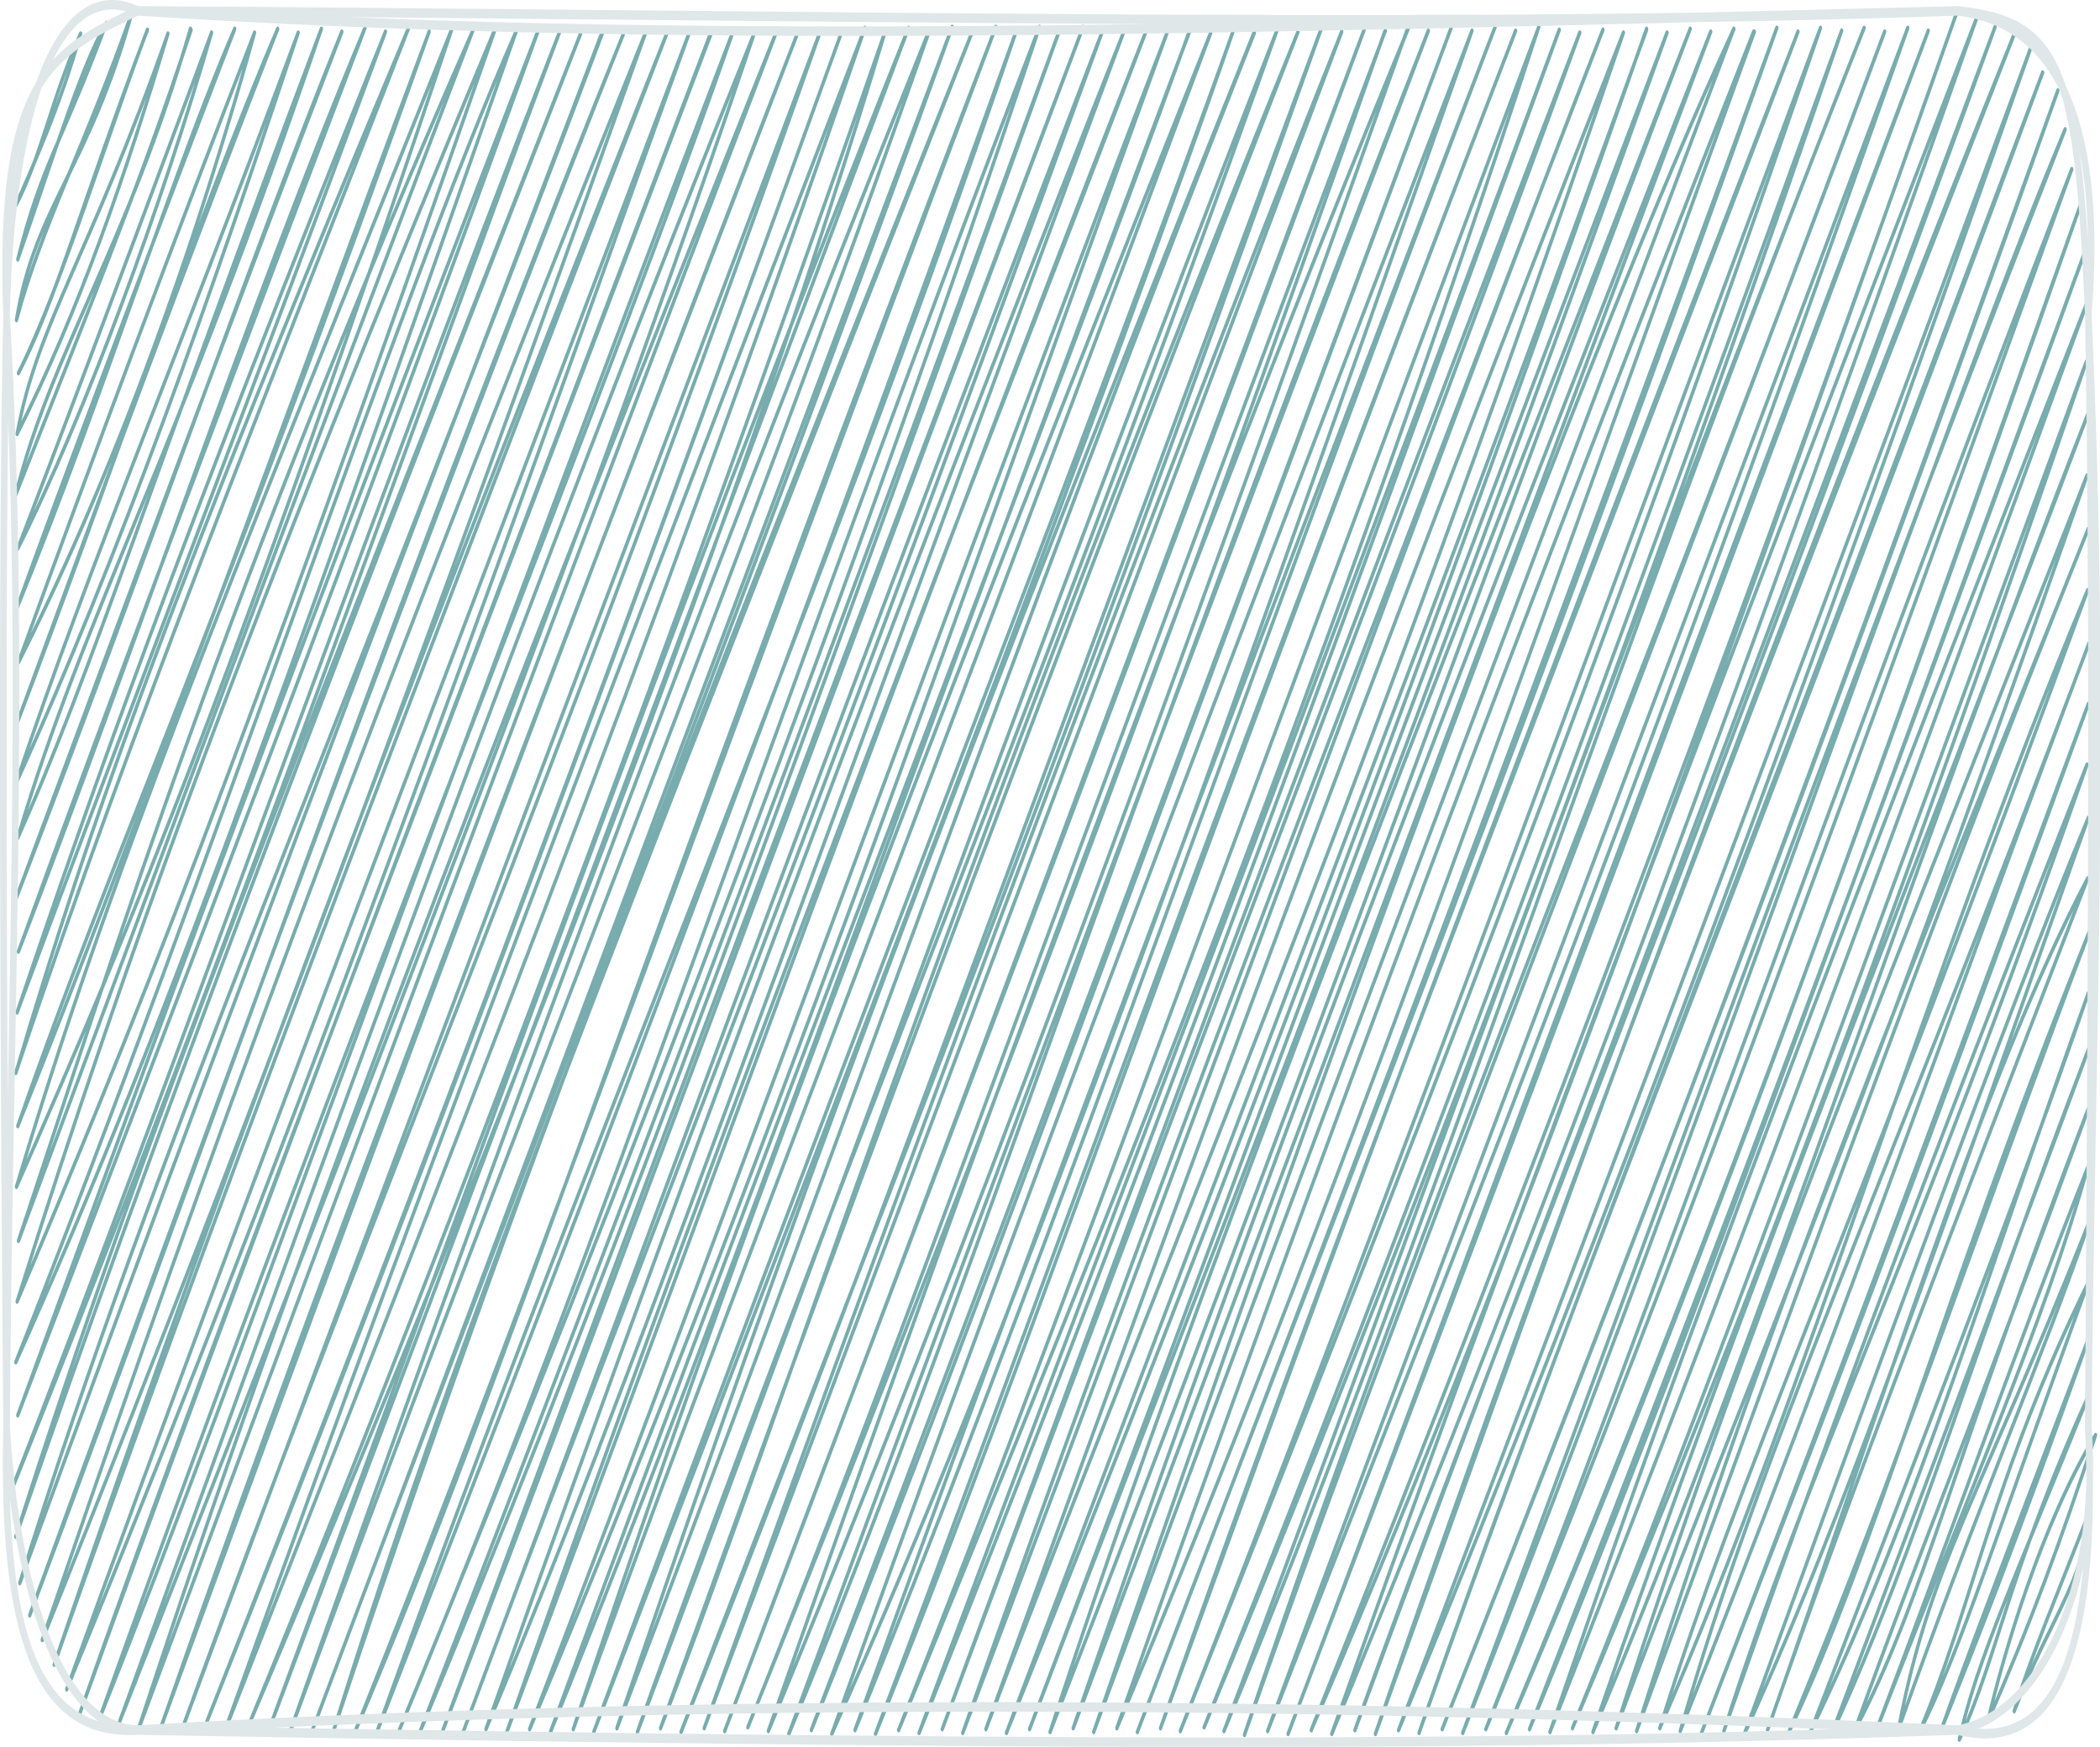 <?xml version="1.0" encoding="UTF-8" standalone="no"?>
<!-- Generator: Adobe Illustrator 24.2.0, SVG Export Plug-In . SVG Version: 6.00 Build 0)  -->

<svg
   version="1.1"
   id="Capa_1"
   x="0px"
   y="0px"
   viewBox="0 0 221.659 184.398"
   preserveAspectRatio="none"
   sodipodi:docname="container4.svg"
   width="221.659"
   height="184.398"
   inkscape:version="1.2.1 (9c6d41e410, 2022-07-14)"
   inkscape:export-filename="container4.svg"
   inkscape:export-xdpi="96"
   inkscape:export-ydpi="96"
   xmlns:inkscape="http://www.inkscape.org/namespaces/inkscape"
   xmlns:sodipodi="http://sodipodi.sourceforge.net/DTD/sodipodi-0.dtd"
   xmlns="http://www.w3.org/2000/svg"
   xmlns:svg="http://www.w3.org/2000/svg">
  <defs
     id="defs13" />
  <sodipodi:namedview
     id="namedview11"
     pagecolor="#ffffff"
     bordercolor="#000000"
     borderopacity="0.25"
     inkscape:showpageshadow="2"
     inkscape:pageopacity="0.0"
     inkscape:pagecheckerboard="0"
     inkscape:deskcolor="#d1d1d1"
     showgrid="false"
     inkscape:zoom="4.6011936"
     inkscape:cx="110.62347"
     inkscape:cy="92.150002"
     inkscape:window-width="1920"
     inkscape:window-height="1046"
     inkscape:window-x="-11"
     inkscape:window-y="-11"
     inkscape:window-maximized="1"
     inkscape:current-layer="g8" />
  <style
     type="text/css"
     id="style2">
	.st0{fill:none;stroke:#428B8E;stroke-width:0.5;stroke-linecap:round;}
	.st1{fill:none;stroke:#D1E7E8;stroke-linecap:round;}
</style>
  <g
     transform="matrix(0.698,0,0,1.001,6.974,9.957)"
     id="g8">
    <path
       class="st0"
       d="m -4.2,-0.7 v 0 m 0,0 v 0 M -7.6,11.7 C -5.3,8 -1,1.5 2.2,-6.4 M -7.6,11.7 C -3.8,6.7 -2.2,0.4 2.2,-6.4 M -7.3,17.4 C -3.7,7.4 -0.7,5.2 6.1,-7.5 M -7.3,17.4 C -1.9,6.6 2.4,-3.2 6.1,-7.5 M -7.5,23.8 C -4.8,12 3.5,7.7 10,-8.7 M -7.5,23.8 C -3.7,13.9 2.9,5.4 10,-8.7 M -7.2,29.4 C -0.7,20.3 6.6,3.6 12.3,-6.8 M -7.2,29.4 c 5.9,-8 9.1,-17.1 19.5,-36.2 M -7.4,35.8 C -4.3,24.1 3.5,17.2 15.4,-6.4 M -7.4,35.8 C 2,22.8 8.9,8.7 15.4,-6.4 m -23,48.6 C -2.3,27.3 9.4,15.8 18.8,-6.9 M -7.6,42.2 C 2.6,24.1 11,10 18.9,-6.8 M -7.3,47.9 C 3.1,33.5 14.5,11.6 22,-6.5 M -7.3,47.9 C -0.6,35.7 5.3,24.8 22,-6.5 M -7.5,54.3 C -1.2,42.1 7.2,26.4 25.5,-6.9 m -33,61.2 C 6,31.3 16.3,7.8 25.5,-6.9 M -7.2,59.9 C 5.5,42.4 17.8,20.3 28.5,-6.5 M -7.2,59.9 C 4.3,37.8 16.2,15.6 28.5,-6.5 M -7.4,66.3 C 6.9,39 19.9,14.7 32,-6.9 M -7.4,66.3 C 6.5,41 19.8,12.9 32,-6.9 M -7.6,72.7 C 4.1,48.5 15.7,29.8 35.1,-6.5 M -7.6,72.7 C 8.3,48.4 22,21 35.1,-6.5 M -7.3,78.4 C 2.8,54.6 16.4,38.7 38.6,-6.9 M -7.3,78.4 C 3.8,61.2 13,40.3 38.6,-6.9 M -7.5,84.7 C 11.8,50 27,18.7 41.7,-6.6 M -7.5,84.7 C 8.7,54.2 25.8,22.2 41.7,-6.6 m -48.9,97 C 8.1,60.9 21.5,36.6 45.2,-7 M -7.2,90.4 C 11.1,57.4 26.9,23.6 45.2,-7 M -7.4,96.8 C 4,73.2 16.5,48.5 48.3,-6.6 M -7.4,96.8 C 9.9,64.3 29.2,29.5 48.3,-6.6 M -7.6,103.2 C 3.8,76.3 16,52.4 51.8,-7 M -7.6,103.2 C 10.8,64.9 30.6,31.2 51.8,-7 M -7.3,108.8 C 7.1,79.8 22.1,57.9 54.9,-6.6 M -7.3,108.8 C 11.4,76.4 30.2,39.4 54.9,-6.6 M -7.5,115.2 C 9.6,88.3 26.9,58.8 58.4,-7 M -7.5,115.2 C 6.5,82.5 22.7,55 58.4,-7 M -7.2,120.9 C 7.4,90.2 24.1,52.6 61.5,-6.7 M -7.2,120.9 C 17.5,74.5 42,28.8 61.5,-6.7 m -68.9,134 C 9.9,98.7 25,73.1 65,-7.1 M -7.4,127.3 C 9.1,90.6 27.4,55.6 65,-7.1 M -7.6,133.7 C 22.6,80.4 49.6,22.7 68.1,-6.7 M -7.6,133.7 C 13,101.8 30.5,68.1 68.1,-6.7 m -75.4,146 C 7.8,110.5 26.2,74.6 71.6,-7.1 M -7.3,139.3 C 17.4,94.4 42.9,48.3 71.6,-7.1 M -8.7,148 C 25.6,88.8 53.3,33 74.7,-6.7 M -8.7,148 C 18,100.2 42.6,50.6 74.7,-6.7 M -7.6,152.1 C 11.6,109.7 34,71.4 78.2,-7.1 M -7.6,152.1 C 14.3,107.8 37.5,65.6 78.2,-7.1 M -7,157 C 13.6,110.7 40.1,69.5 81.3,-6.8 M -7,157 C 11,122.7 29.1,88.3 81.2,-6.8 M -5.5,160.4 C 22.4,108.7 46.9,58 84.3,-6.4 M -5.5,160.4 C 27.6,96.8 63.3,30.1 84.3,-6.4 M -3.6,163 C 33,99.8 64.7,38.3 87.8,-6.8 M -3.6,163 C 16.2,122.7 35.5,83.9 87.8,-6.8 M -1.8,165.6 C 25.8,108.8 58,51.1 90.9,-6.5 M -1.8,165.6 C 22.3,118.1 46.2,74.3 90.9,-6.5 M 0.1,168.2 C 39.2,102 73.6,33.3 94.4,-6.8 M 0.1,168.2 C 28.3,113.8 57,62.2 94.4,-6.8 M 2,170.9 C 27.1,122.6 51.4,77.7 97.5,-6.5 M 2,170.9 C 21,133.2 42.6,94.5 97.6,-6.5 M 5.1,171.2 C 41.9,99.1 82.3,30.9 101,-6.9 M 5.1,171.2 C 27.7,131.9 49,87.7 101,-6.9 M 8.1,171.6 c 32.1,-61.8 62.3,-120 96,-178.1 M 8.1,171.6 C 44.3,107.7 79.8,43.9 104.1,-6.5 M 10.8,172.7 C 33.9,123.4 60.2,75.5 107.6,-6.9 M 10.8,172.7 C 37.9,122 62.6,75.3 107.6,-6.9 M 14.3,172.3 C 34.4,132 56.6,91.5 110.7,-6.6 M 14.3,172.3 C 45.2,113.4 78.3,51.5 110.7,-6.6 M 17.4,172.7 C 43.2,122.8 74.1,72.7 114.2,-6.9 M 17.4,172.7 C 47.9,115.2 78.5,59.1 114.2,-6.9 M 20.9,172.3 C 53.5,114.7 85.9,54 117.3,-6.6 M 20.9,172.3 C 56.1,111 91.3,43.5 117.3,-6.6 M 24,172.6 C 57.4,107.3 92.1,45.2 120.8,-7 M 24,172.6 C 55.7,116.3 88.4,58.9 120.8,-7 M 27.5,172.2 C 66.9,107.8 102.9,42.2 123.9,-6.7 M 27.5,172.2 C 65.8,107.1 102,37.2 123.9,-6.7 M 30.6,172.6 C 62.1,114.5 90.6,61.4 127.4,-7 M 30.6,172.6 C 60.3,116.3 89,59.8 127.4,-7 M 33.7,173 C 66.7,110.4 101.4,51.4 130.5,-6.6 M 33.7,173 C 63.1,115 92.1,59.7 130.5,-6.7 M 37.2,172.6 C 59.8,130.8 83.6,86.2 134,-7.1 M 37.2,172.6 C 68.5,114.4 100.8,57.1 134,-7.1 m -93.7,180 C 69.8,110.8 102.5,53.5 137.1,-6.7 M 40.3,172.9 C 57.8,133.4 79.5,95.6 137.1,-6.7 M 43.8,172.5 C 66.8,135 84.6,94.3 140.6,-7.1 M 43.8,172.5 C 70.5,126 96.8,74 140.6,-7.1 m -93.7,180 C 78.8,110.6 114.1,54.3 143.7,-6.7 M 46.9,172.9 C 75.7,121.5 104.2,69.7 143.7,-6.7 M 50.4,172.5 c 30.5,-51 56.1,-106 96.8,-179.6 M 50.4,172.5 C 85.5,113.1 120.1,49.6 147.2,-7.1 m -93.8,180 c 25,-41.8 48,-84.7 96.8,-179.6 M 53.4,172.9 C 86.2,113.9 118,54.4 150.2,-6.7 M 57,172.5 C 90.6,111.2 122.9,49.9 153.8,-7.1 M 57,172.5 C 90.6,108.7 125.6,44.7 153.8,-7.1 M 60,172.8 C 82.8,129.9 106.7,89.4 156.8,-6.8 M 60,172.8 c 25.3,-47 48.7,-92.3 96.8,-179.6 M 63.5,172.4 C 85.1,136.8 106.2,94.1 159.9,-6.5 M 63.5,172.4 C 97.7,104.8 135.9,35.5 159.9,-6.5 M 66.6,172.8 C 102.9,100.5 140,36.2 163.4,-6.8 M 66.6,172.8 C 97.3,115.9 127.5,56.7 163.4,-6.8 M 70.1,172.4 C 103.6,111.3 138,44.8 166.5,-6.5 M 70.1,172.4 C 104.4,115.7 134.7,54.6 166.5,-6.5 M 73.2,172.8 C 102.3,122.9 126.1,73.9 170,-6.8 M 73.2,172.8 C 110.5,101.5 147.8,36.1 170,-6.9 M 76.7,172.4 C 99.7,128 124.2,85 173.1,-6.5 M 76.7,172.4 c 17.7,-37 37.1,-75.6 96.4,-178.9 M 79.8,172.7 c 38.1,-72.1 76,-138.8 96.8,-179.6 M 79.8,172.7 C 119.3,101.2 158.2,30.3 176.6,-6.9 M 83.3,172.3 C 115,114.6 143.8,56.7 179.7,-6.5 M 83.3,172.3 C 104,129.9 124.6,88.9 179.7,-6.6 M 86.4,172.7 c 26.5,-52.3 58,-103.5 96.8,-179.6 M 86.4,172.7 C 117,116.4 145.3,60.5 183.2,-6.9 M 89.9,172.3 c 20.7,-37.4 39,-80.6 96.4,-178.9 M 89.9,172.3 C 115.7,122.5 142.6,71.7 186.3,-6.6 M 93,172.7 C 120.3,122.9 146.3,78.5 189.8,-6.9 M 93,172.7 c 22.4,-39 42.9,-78.8 96.8,-179.6 M 96.5,172.3 C 131.4,104.4 165.6,41 192.9,-6.6 M 96.5,172.3 c 29.7,-55.1 59.2,-110 96.4,-178.9 M 99.6,172.6 C 125.2,125.2 149.7,81.1 196.4,-7 M 99.6,172.6 C 133.7,110.1 167.9,45.6 196.4,-7 M 103.1,172.2 C 126.5,131.7 149.9,84.7 199.5,-6.7 M 103.1,172.2 C 134,118.9 165.6,60.8 199.4,-6.6 M 106.2,172.6 C 136.9,111.8 169.2,50.1 203,-7 M 106.2,172.6 C 136.3,122 164.6,68 202.9,-7 M 109.3,172.9 C 135.8,128.8 158.1,78 206,-6.7 M 109.3,172.9 C 140.3,114.1 172.7,54.3 206,-6.7 m -93.3,179.2 c 27.5,-50.6 51.6,-95.1 96.8,-179.6 m -96.8,179.6 c 22.5,-38.9 43,-78.8 96.8,-179.6 m -93.7,180 c 27.6,-43.1 51.4,-89.8 96.8,-179.6 m -96.8,179.6 c 23,-45 48.8,-92.6 96.8,-179.6 m -93.3,179.2 c 31.6,-54 60.1,-112.8 96.8,-179.6 M 119.3,172.5 C 138,136.4 159.2,95.9 216.1,-7.1 m -93.7,180 c 23.5,-40.3 44.8,-85.8 96.8,-179.6 m -96.8,179.6 c 22.3,-41.2 45.9,-87.8 96.8,-179.6 m -93.3,179.2 c 20.3,-35.7 39.6,-73.3 96.8,-179.6 m -96.8,179.6 c 33.4,-56.6 66,-113.9 96.8,-179.6 M 129,172.8 C 156.8,120.6 183.3,73 225.8,-6.8 M 129,172.8 C 159.8,119.5 187.9,65.7 225.8,-6.8 M 132.5,172.4 C 152.7,134.3 173,94.9 228.9,-6.5 M 132.5,172.4 C 168.5,105 205.1,39.3 228.9,-6.5 M 135.6,172.8 C 173,104.1 209,34.9 232.4,-6.8 M 135.6,172.8 C 163.3,117.7 192.1,66 232.4,-6.8 m -93.3,179.2 c 27,-49.6 55.2,-94.6 96.4,-178.9 M 139.1,172.4 C 167.9,116.7 196.5,62.6 235.5,-6.5 m -93.3,179.3 c 34.5,-64 68,-124 96.8,-179.6 M 142.2,172.8 C 175.3,115.7 207.3,56.3 239,-6.9 M 145.7,172.4 C 170.1,127.7 193.8,87.1 242.1,-6.5 M 145.7,172.4 C 171.5,124.8 193.6,81.9 242.1,-6.5 M 148.8,172.7 C 166.9,134.1 190,92 245.6,-6.9 M 148.8,172.7 C 185.2,107.6 218.5,42.6 245.6,-6.9 M 152.3,172.3 C 175,126 197.1,84.7 248.7,-6.6 m -96.4,178.9 c 22.2,-41 46.9,-86.7 96.4,-178.9 M 155.4,172.7 C 191.8,98.9 229.6,27.1 252.2,-6.9 M 155.4,172.7 C 177.1,131.8 198,93.1 252.2,-6.9 m -93.3,179.2 c 32.3,-53.4 63,-114.6 96.4,-178.9 M 158.9,172.3 C 190,110.4 222.7,50.9 255.2,-6.6 M 162,172.7 C 191.7,118.4 223.2,63 258.7,-7 M 162,172.7 C 197.1,109.1 232.4,43.2 258.7,-7 m -93.2,179.3 c 20.2,-38.6 42,-81.6 96.4,-178.9 M 165.5,172.3 C 192.3,118.9 221.9,66.8 261.9,-6.6 M 168.5,172.6 C 202.3,112.4 234.3,50.9 265.3,-7 M 168.5,172.6 C 200.9,115.8 233.1,58.7 265.3,-7 M 172.1,172.2 C 210.8,107.5 247.5,36.4 268.5,-6.7 M 172.1,172.2 C 195.4,131.7 217,92.1 268.5,-6.7 M 175.1,172.6 C 206.4,120 233.9,59.4 271.9,-7 M 175.1,172.6 C 202.8,121.5 228.5,69.4 271.9,-7 M 178.2,173 C 205.6,116 237.3,64.3 275,-6.6 M 178.2,173 C 200.7,128.5 224.7,87 275,-6.6 M 181.7,172.6 C 199.9,138 222.8,96.3 278.5,-7 M 181.7,172.6 C 206.7,127.9 233.5,82.4 278.5,-7 M 184.8,172.9 C 207.3,131.5 227.1,93.3 281.6,-6.7 M 184.8,172.9 C 218,112.2 250.1,52.2 281.6,-6.7 M 188.3,172.5 C 215.5,128.8 239.6,82.6 285.9,-8.6 M 188.3,172.5 C 222.6,112.6 257,48.8 285.9,-8.6 M 191.4,172.9 C 216,124.6 243.3,74.2 289,-8.2 M 191.4,172.9 C 224.4,117.4 255.2,58.5 289,-8.2 M 194.9,172.5 C 217.2,129 240.9,90.7 291.7,-7.1 M 194.9,172.5 C 221.5,122.4 249.6,71.4 291.7,-7.1 M 198,172.9 C 220.6,129.6 244,81.3 294.8,-6.7 M 198,172.9 c 29,-58.7 60.1,-114 96.8,-179.6 M 201.5,172.5 C 233,119.3 264.1,60.9 297.1,-4.9 m -95.6,177.4 c 23.8,-44 47.7,-87.1 95.6,-177.4 m -92.5,177.7 c 24.2,-48.5 53.6,-98 94.3,-175.1 M 204.6,172.8 C 225.2,132 247,93.4 298.9,-2.3 m -90.8,174.7 c 34.2,-60 64.6,-116.7 93.1,-172.8 M 208.1,172.4 C 235.9,123.9 261,77.5 301.2,-0.4 m -90,173.2 C 248.4,107.7 281.5,38.3 302.3,3.7 M 211.2,172.8 C 236.8,125.2 261.7,76.2 302.3,3.7 M 214.7,172.4 C 237.9,133 261.5,88.9 303.3,7.9 M 214.7,172.4 C 239.8,128 264.3,78.3 303.3,7.9 m -85.5,164.9 c 27.3,-45.5 50.3,-88.5 87,-161.5 m -87,161.5 c 28.5,-45.9 53.1,-95.2 87,-161.5 m -83.5,161.1 c 23.6,-39.6 44.2,-80.7 84.2,-156.2 m -84.2,156.2 c 18.2,-33 37,-65.5 84.2,-156.2 M 224.4,172.7 C 255.2,118.4 285.7,60.3 305.7,21.8 m -81.3,150.9 c 17.1,-35 34.6,-67.9 81.3,-150.9 M 227.8,172.3 C 254,129.2 279.2,81.9 305.5,28.2 M 227.8,172.3 C 248.4,137 269.5,96.2 305.5,28.2 M 230.9,172.7 C 257,129.8 280.4,78.5 305.7,33.8 M 230.9,172.7 C 253.8,126 279.7,81.9 305.7,33.8 m -71.3,138.5 c 16.9,-31.6 34.1,-57.7 71.2,-132.1 m -71.2,132.1 c 19.2,-41.7 40.7,-78.1 71.2,-132.1 m -68.1,132.4 c 23.3,-51.5 50.2,-95.1 68.3,-126.8 m -68.3,126.8 c 22,-41.5 42.5,-82 68.3,-126.8 M 241,172.3 c 22.5,-36 40,-78.8 64.7,-120 m -64.7,120 c 12.2,-27.3 27.7,-49.4 64.7,-120 M 244.1,172.6 C 256.5,142.5 274,117 305.9,57.9 M 244.1,172.6 C 268.5,130 289.3,88.4 305.9,57.9 M 247.2,173 c 15.6,-28 28,-49.8 58.6,-108.7 M 247.2,173 C 269.6,132.7 291,91.9 305.8,64.3 M 250.7,172.6 C 263.2,145 279.2,123.4 305.6,70.7 M 250.7,172.6 C 265,144.2 277.8,119.7 305.6,70.7 m -51.8,102.2 c 15.8,-24 29.4,-52.3 52,-96.6 m -52,96.6 C 273,136.2 293.4,97 305.8,76.3 m -48.5,96.2 c 16.4,-32.4 32.2,-68.4 48.4,-89.8 m -48.4,89.8 c 13,-26 27.8,-52.5 48.4,-89.8 m -45.3,90.2 c 13.7,-20.1 22.1,-43.8 45.5,-84.5 m -45.5,84.5 c 16.3,-27.4 29.6,-55.1 45.5,-84.5 m -42,84.1 c 16,-22.9 26.9,-48.9 41.9,-77.7 m -41.9,77.7 C 279.1,144.8 295,116.8 305.8,94.8 M 267,172.9 c 13.4,-20.2 21.6,-41.1 39,-72.5 m -39,72.5 c 12,-22.3 26.5,-48.9 39,-72.5 m -35.5,72.1 c 10.3,-13.5 14.7,-28.2 35.4,-65.7 m -35.4,65.7 c 10.1,-19.5 19,-34.3 35.4,-65.7 m -32.3,66 c 14.6,-26.2 25.4,-43 32.1,-59.6 m -32.1,59.6 c 10.3,-18.9 22.5,-42.8 32.1,-59.6 m -28.6,59.2 c 4.8,-17.5 11.9,-23.7 28.9,-53.6 m -28.9,53.6 c 11.6,-22.9 22.3,-40 28.9,-53.6 m -25.8,54 c 8.1,-13.3 11,-26.8 25.6,-47.5 m -25.6,47.5 c 6.2,-8.5 11.5,-20.6 25.6,-47.5 m -22.2,47.1 c 4.2,-8.3 10.4,-19.5 22.4,-41.5 m -22.4,41.5 c 5.5,-9.6 11.1,-19.3 22.4,-41.5 m -19.7,42.6 c 2.6,-8.3 8.7,-17.5 19.5,-36.2 m -19.5,36.2 c 5.6,-8.3 7.6,-18 19.5,-36.2 m -15.2,34.3 c 2.4,-7.2 8.2,-20.9 16.3,-30.2 m -16.3,30.2 c 6.5,-10.4 11,-18.9 16.3,-30.2 m -12.3,29.1 c 5.7,-10.3 10.3,-13.1 11.4,-21.1 m -11.4,21.1 c 2.4,-5.6 6.6,-12.4 11.4,-21.1"
       id="path4"
       style="stroke:#428b8e;stroke-opacity:0.708" />
    <path
       class="st1"
       d="m 10.8,-8.8 c 99,0.4 199.3,1.9 275.2,0 m -275.2,0 c 80.3,3.6 161.4,2 275.2,0 m 0,0 c 13.9,1.1 22.3,10.4 19.8,32 M 286,-8.8 c 15.7,1.1 18.2,6.1 19.8,32 m 0,0 c 2.8,42.6 0.5,75.7 0,117.3 m 0,-117.3 c 0.7,28 0.6,55 0,117.3 m 0,0 c 1.5,24 -4.9,34.6 -19.8,32 m 19.8,-32 c 1.9,17.8 -7.9,30.6 -19.8,32 m 0,0 c -57.6,1.4 -117.3,2 -275.2,0 m 275.2,0 c -93.6,-3 -188.1,-3.5 -275.2,0 m 0,0 C -4,173.1 -9.8,163.1 -9,140.5 m 19.8,32 c -11.1,-0.1 -18.3,-14 -19.8,-32 m 0,0 C -8.6,98.3 -6,59.3 -9,23.2 m 0,117.3 C -9.5,96.6 -9.8,48.9 -9,23.2 m 0,0 c 0.7,-21.9 7.9,-35.9 19.8,-32 M -9,23.2 c -1.3,-24.8 6.6,-27.6 19.8,-32"
       id="path6"
       style="stroke:#dfe7e8;stroke-opacity:1" />
  </g>
</svg>
